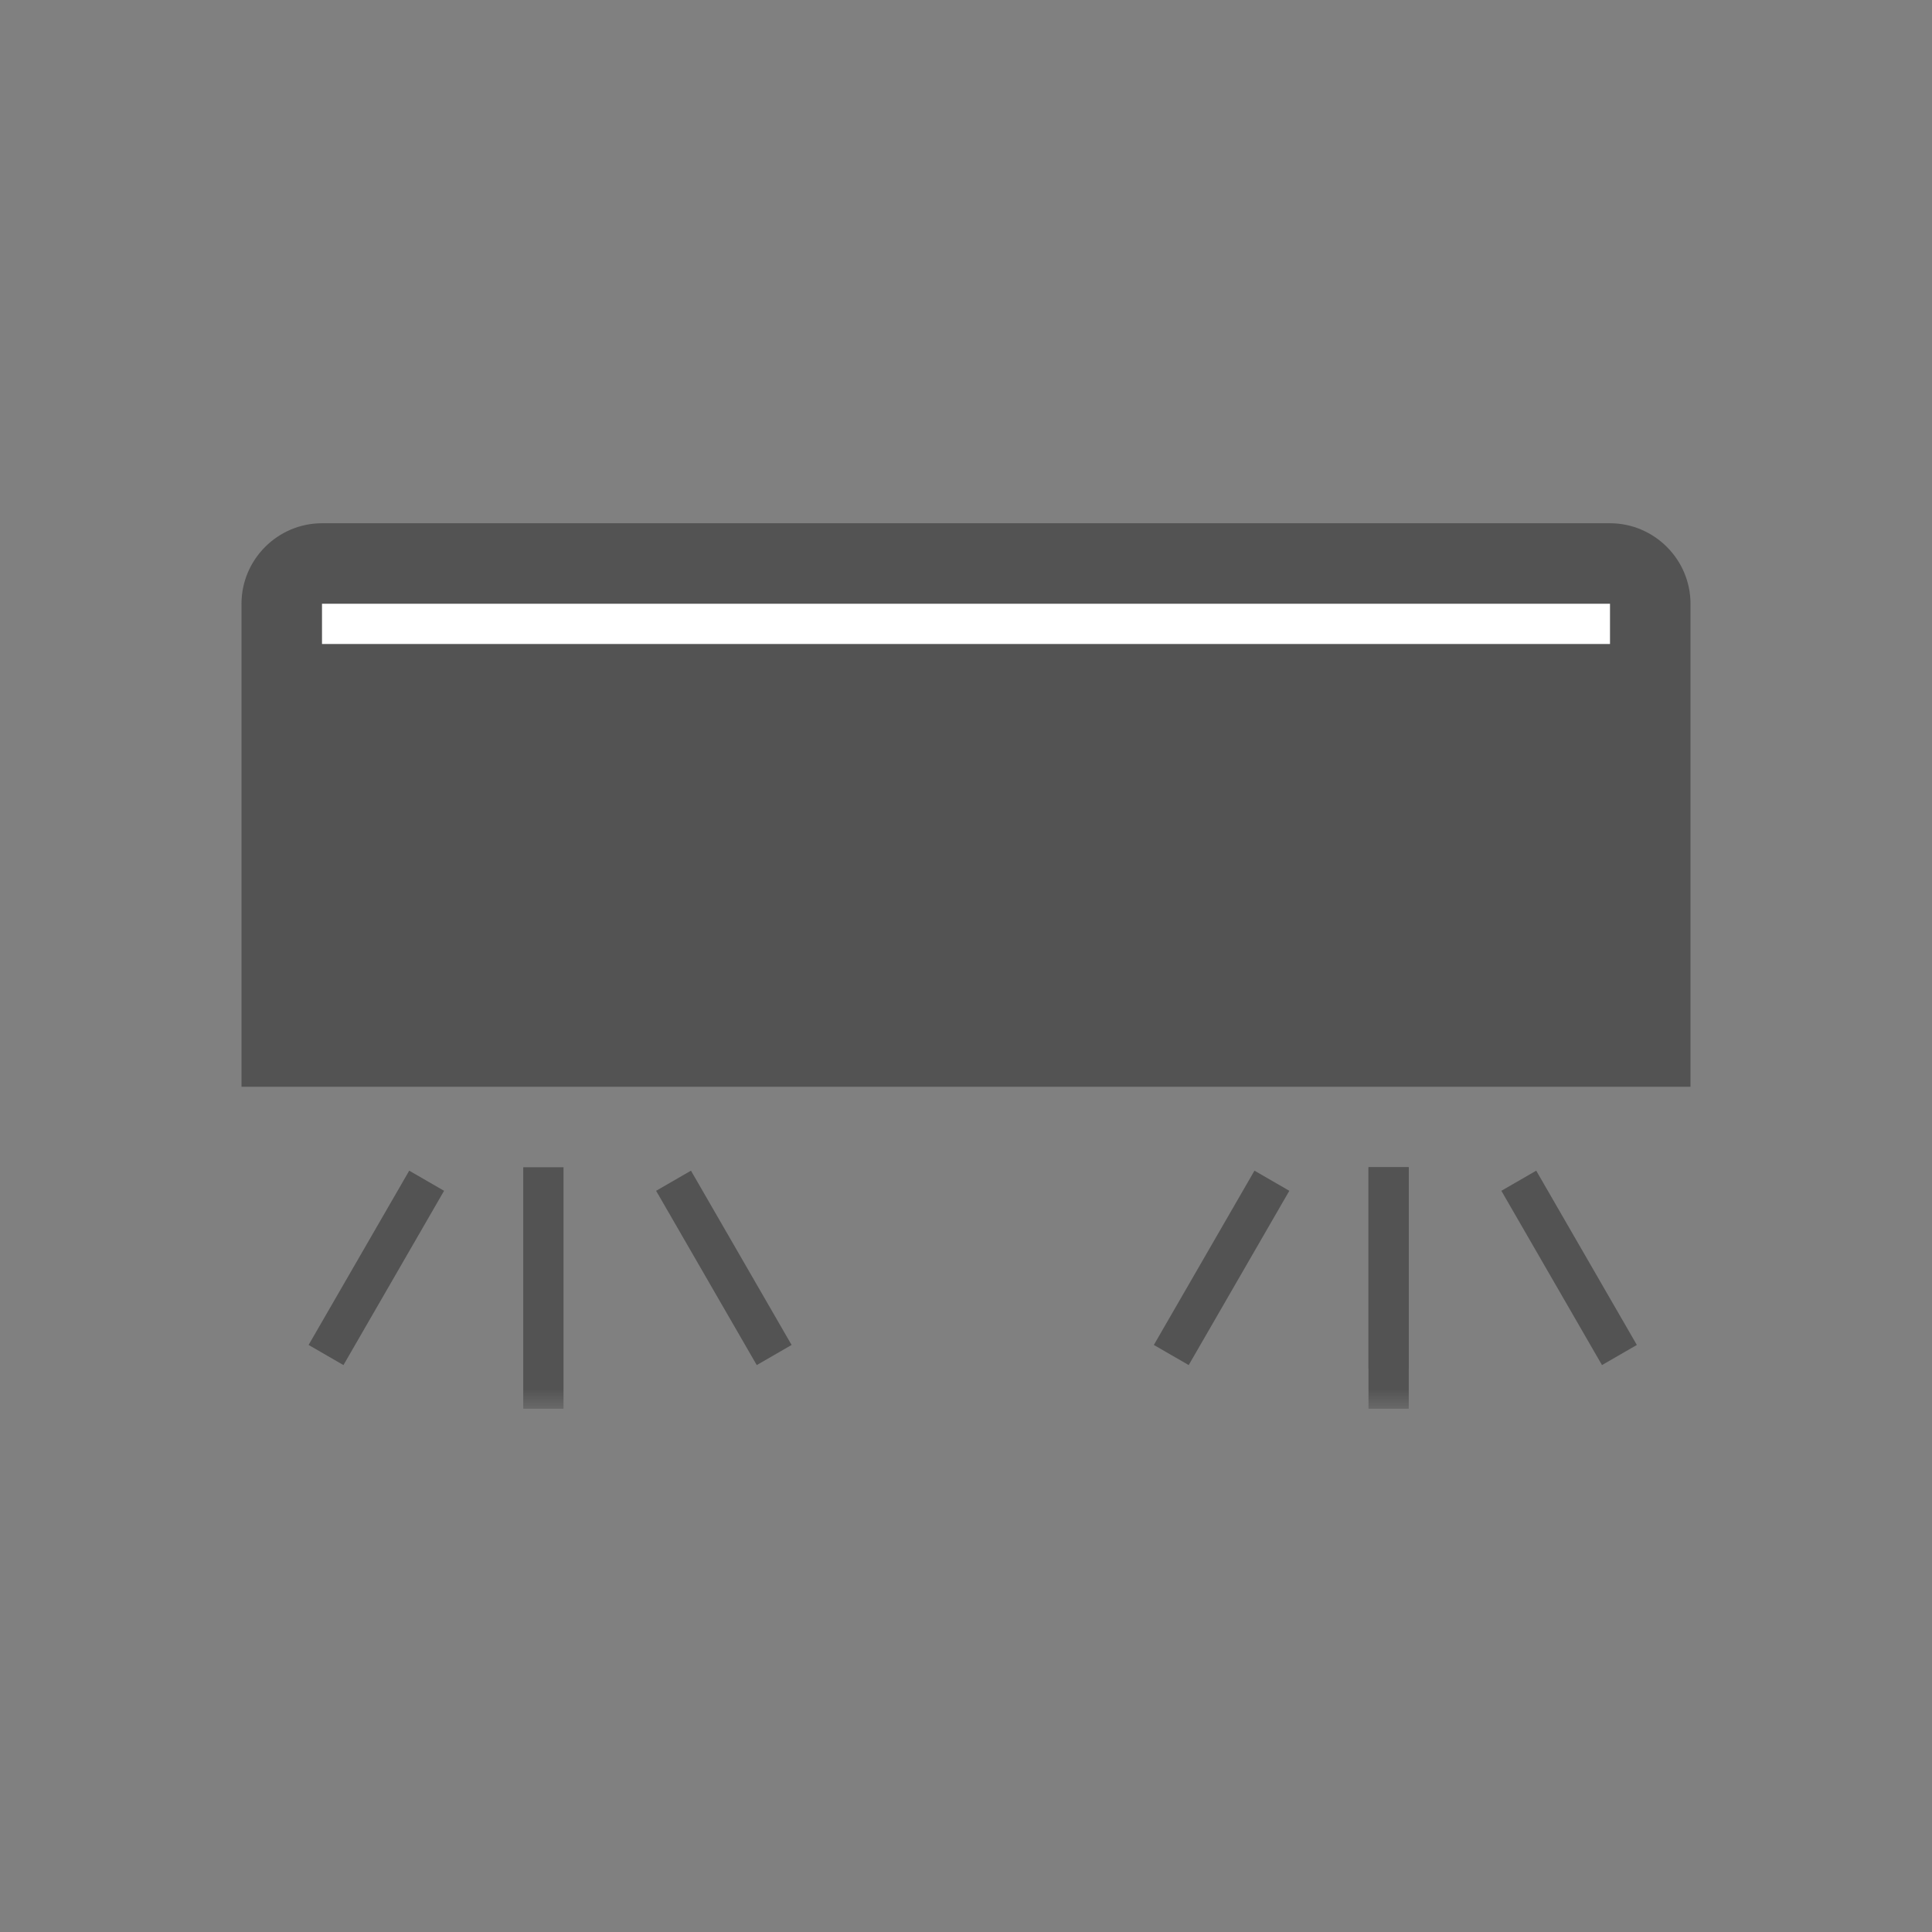 <svg xmlns="http://www.w3.org/2000/svg" width="48" height="48" viewBox="0 0 48 48" xmlns:xlink="http://www.w3.org/1999/xlink">
  <rect x="0" y="0" width="48" height="48" fill="#808080" stroke="none"/>
  <defs>
    <polygon id="a" points="0 22 36 22 36 0 0 0"/>
  </defs>
  <g fill="none" fill-rule="evenodd">
    <g transform="translate(6 13)">
      <path fill="#535353" d="M36,2 L36,14 L0,14 L0,2 C0,0.9 0.9,0 2,0 L34,0 C35.1,0 36,0.9 36,2 L36,2 Z"/>
      <polygon fill="#535353" points="2.533 20.915 1.667 20.415 4.167 16.085 5.033 16.585"/>
      <mask id="b" fill="white">
        <use xlink:href="#a"/>
      </mask>
      <polygon fill="#535353" points="7 22 8 22 8 16 7 16" mask="url(#b)"/>
      <polygon fill="#535353" points="13.667 20.415 12.801 20.915 10.301 16.585 11.167 16.085" mask="url(#b)"/>
      <polygon fill="#535353" points="23.533 20.915 22.667 20.415 25.167 16.085 26.033 16.585" mask="url(#b)"/>
      <polygon fill="#535353" points="28 21 29 21 29 16 28 16" mask="url(#b)"/>
      <polygon fill="#535353" points="28 22 29 22 29 16 28 16" mask="url(#b)"/>
      <polygon fill="#535353" points="34.667 20.415 33.801 20.915 31.301 16.585 32.167 16.085" mask="url(#b)"/>
      <polygon fill="#FFFFFF" points="2 3 34 3 34 2 2 2" mask="url(#b)"/>
    </g>
    <rect width="48" height="48"/>
  </g>
</svg>

